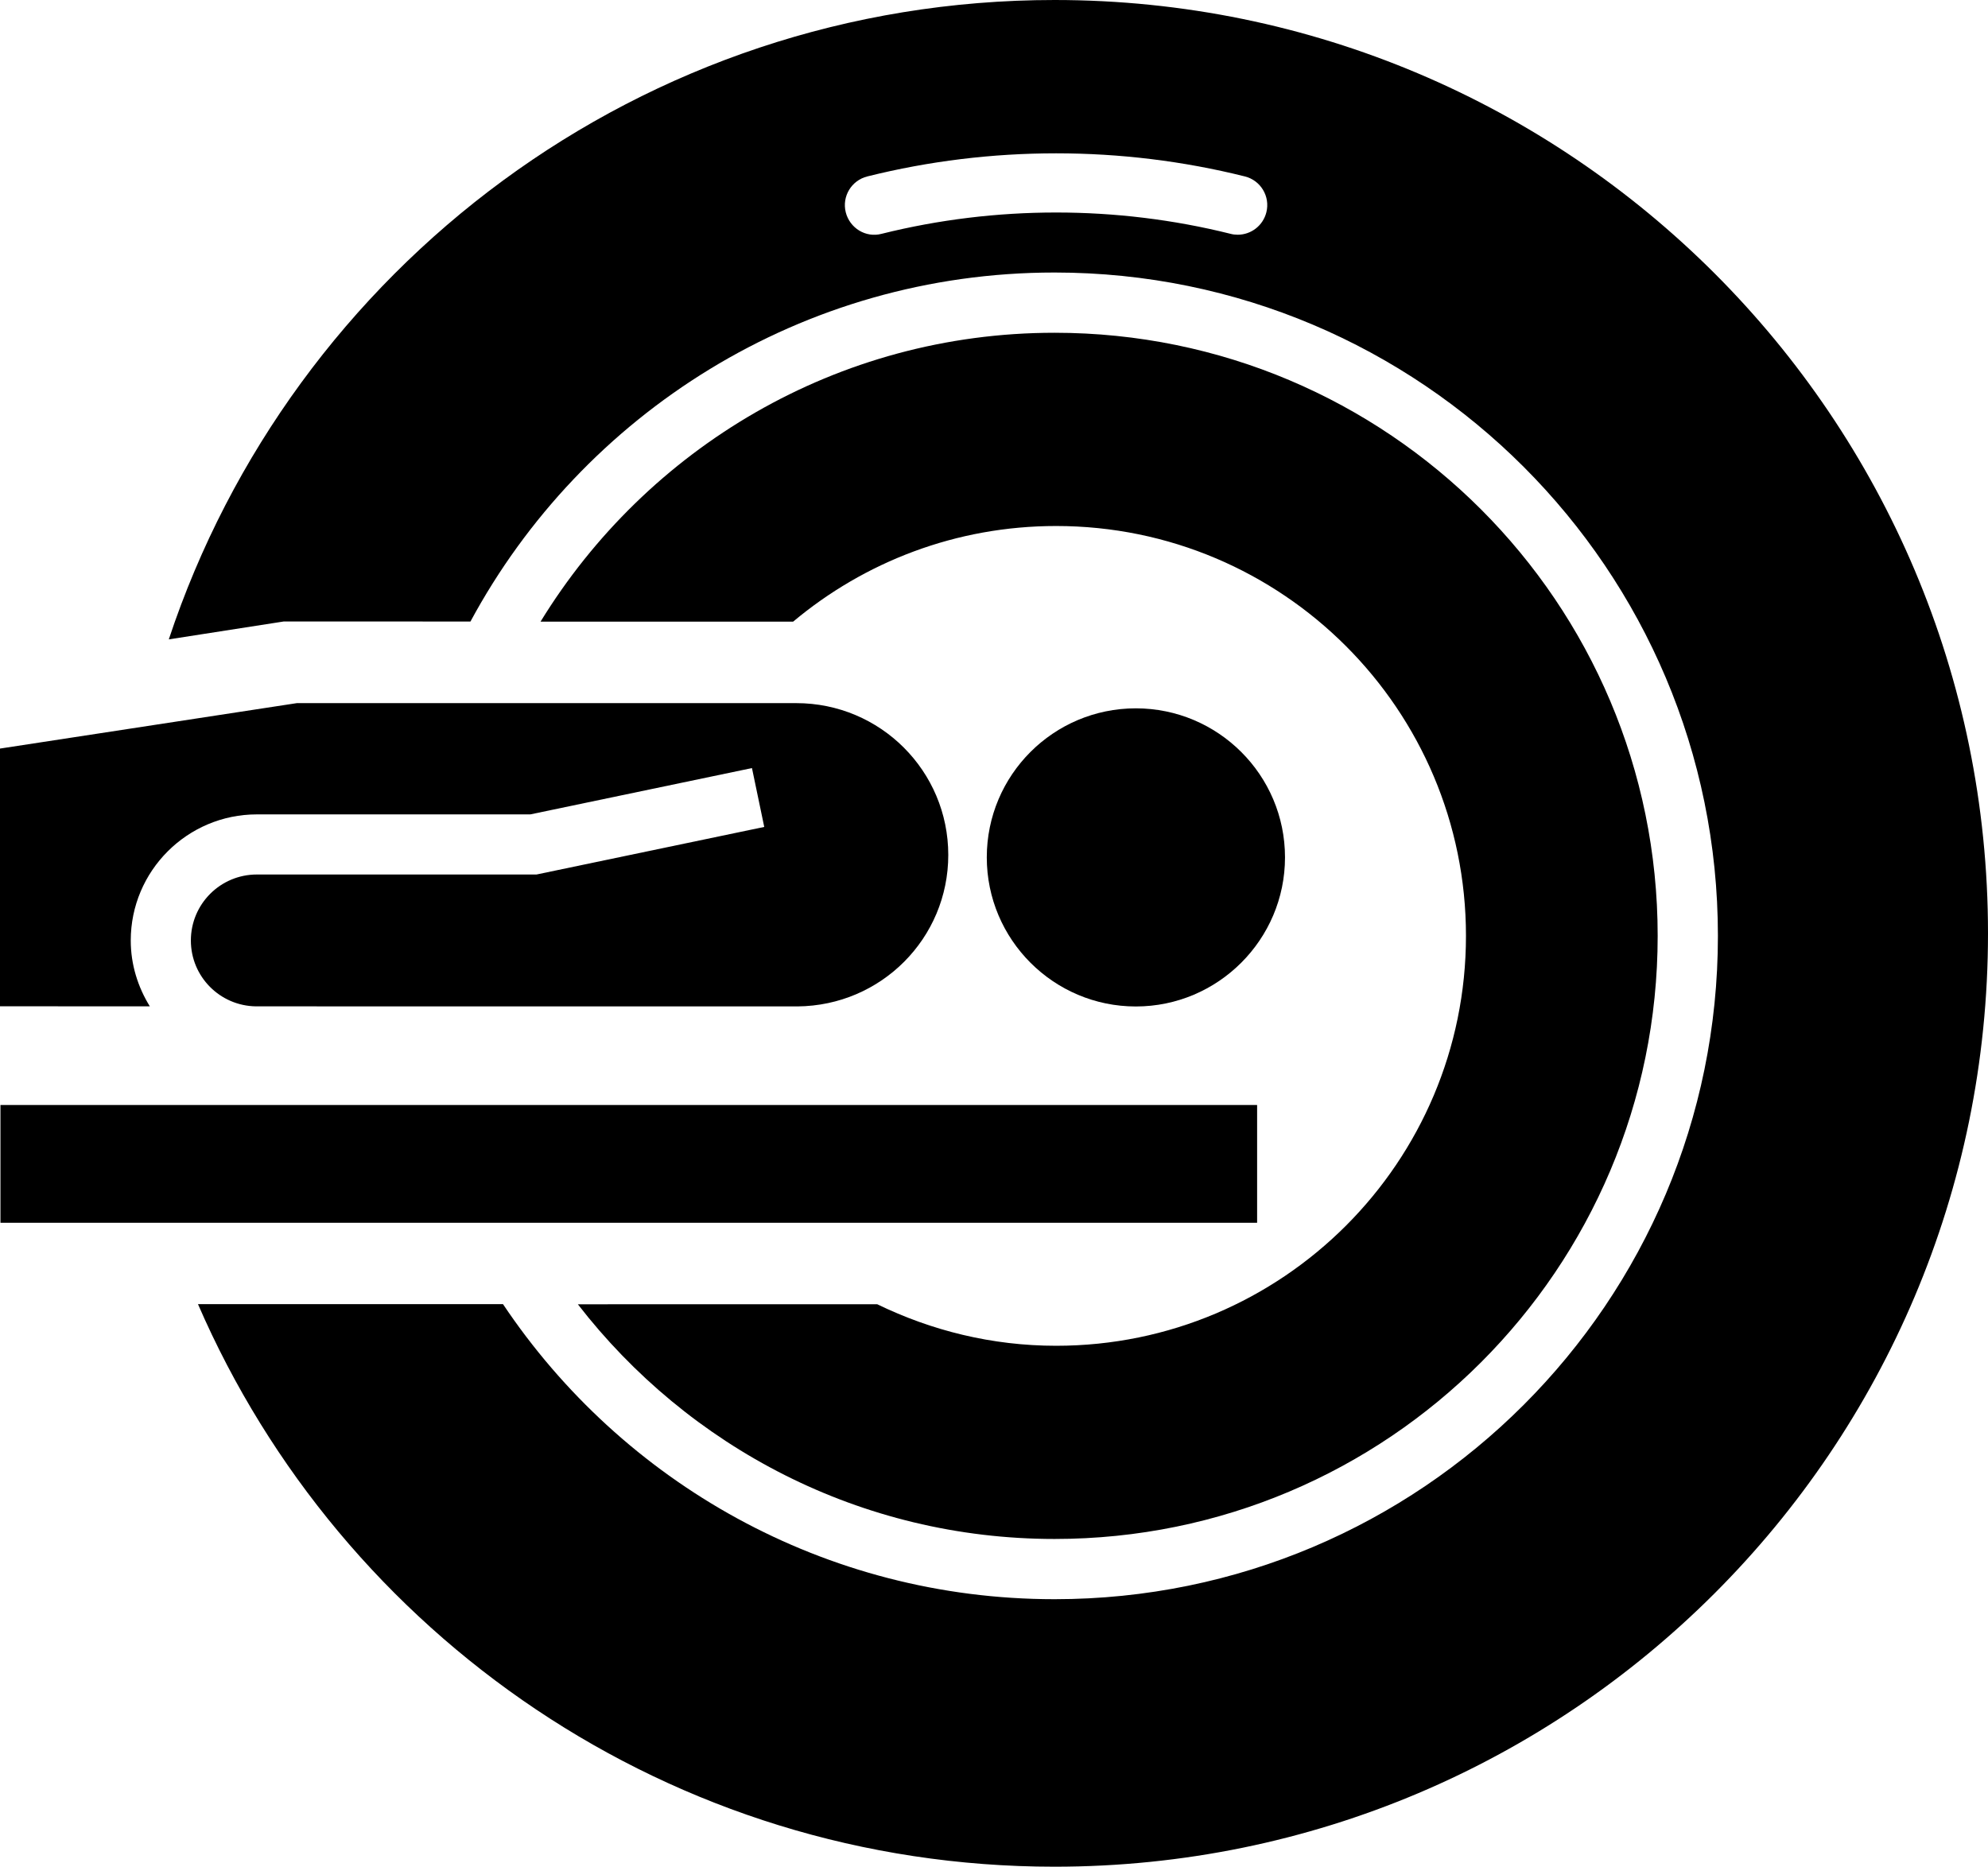<?xml version="1.0" encoding="utf-8"?>
<!-- Generator: Adobe Illustrator 14.0.0, SVG Export Plug-In . SVG Version: 6.00 Build 43363)  -->
<!DOCTYPE svg PUBLIC "-//W3C//DTD SVG 1.0//EN" "http://www.w3.org/TR/2001/REC-SVG-20010904/DTD/svg10.dtd">
<svg version="1.0" id="Layer_1" xmlns="http://www.w3.org/2000/svg" xmlns:xlink="http://www.w3.org/1999/xlink" x="0px" y="0px"
	 width="100px" height="93.905px" viewBox="0 0 100 93.905" enable-background="new 0 0 100 93.905" xml:space="preserve">
<rect x="0.023" y="55.587" width="63.212" height="5.925"/>
<path d="M49.637,43.131c0-4.144,3.36-7.498,7.498-7.498c4.134,0,7.503,3.354,7.503,7.498c0,4.131-3.369,7.5-7.503,7.5
	C52.997,50.631,49.637,47.262,49.637,43.131z"/>
<path d="M40.05,35.371H14.934L0,37.657v12.964l7.537,0.004c-0.598-0.968-0.96-2.098-0.96-3.313c0-3.5,2.845-6.344,6.344-6.344
	h13.755l11.149-2.33l0.618,2.961l-11.455,2.393H12.92c-1.834,0-3.319,1.485-3.319,3.32c0,1.817,1.462,3.29,3.276,3.313l27.233,0.003
	c4.21-0.033,7.59-3.426,7.59-7.62C47.7,38.794,44.291,35.371,40.05,35.371z"/>
<path d="M53.047,77.418c16.756,0,30.337-13.583,30.337-30.339c0-16.757-13.581-30.339-30.337-30.339
	c-10.953,0-20.523,5.829-25.857,14.533h12.705c3.583-3.001,8.191-4.812,13.23-4.812c11.385,0,20.616,9.232,20.616,20.618
	c0,11.389-9.231,20.621-20.616,20.621c-3.231,0-6.274-0.765-8.996-2.088H29.067C34.614,72.782,43.28,77.418,53.047,77.418z"/>
<g>
	<path d="M53.047,0C32.287,0,14.688,13.483,8.491,32.164l5.786-0.901l9.388,0.003C29.3,20.814,40.343,13.709,53.047,13.709
		c18.43,0,33.367,14.942,33.367,33.37c0,18.431-14.938,33.369-33.367,33.369c-11.571,0-21.76-5.896-27.745-14.842H9.959
		c7.214,16.646,23.787,28.299,43.087,28.299C78.978,93.905,100,72.885,100,46.953C100,21.023,78.978,0,53.047,0z M63.701,10.678
		c-0.17,0.678-0.774,1.13-1.442,1.13c-0.12,0-0.243-0.013-0.362-0.046c-5.729-1.429-11.814-1.429-17.549,0
		c-0.797,0.213-1.605-0.286-1.805-1.083c-0.199-0.797,0.286-1.605,1.087-1.804c6.204-1.549,12.785-1.549,18.988,0
		C63.415,9.073,63.9,9.88,63.701,10.678z"/>
</g>
</svg>
